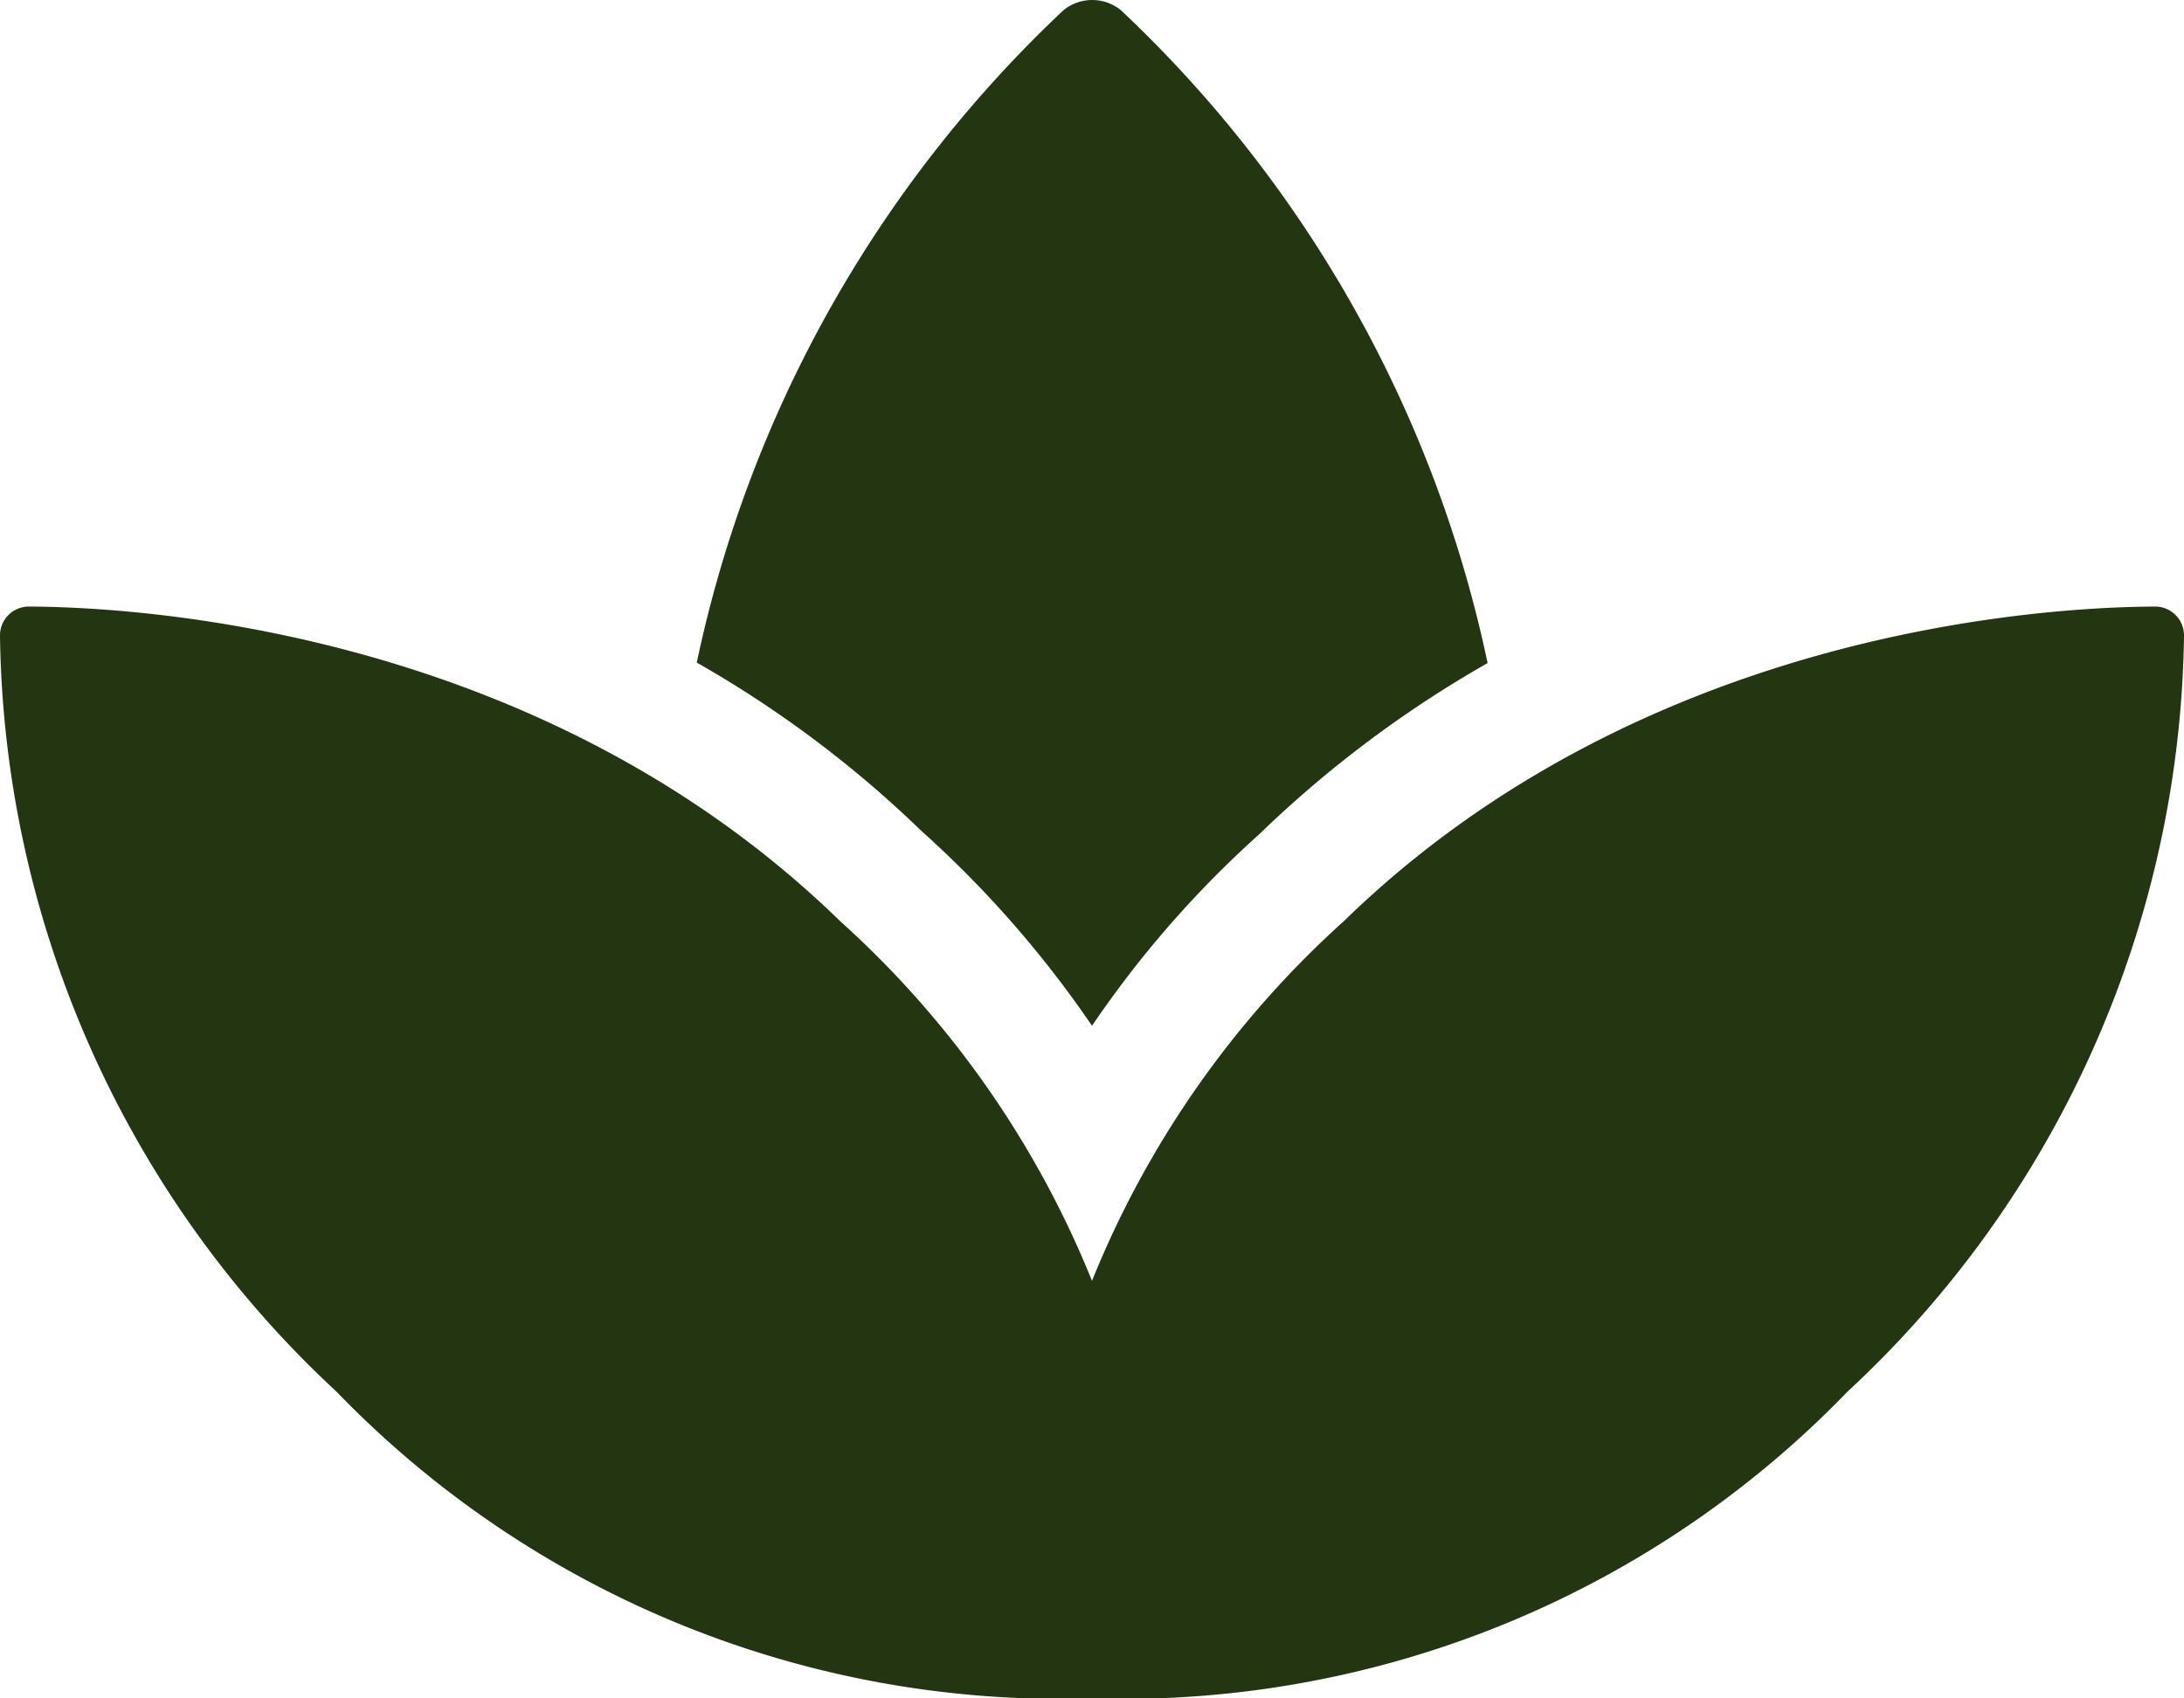 <svg xmlns="http://www.w3.org/2000/svg" width="40.5" height="31.5" viewBox="0 0 40.5 31.5">
  <path id="Icon_awesome-spa" data-name="Icon awesome-spa" d="M39.955,13.5c-2.042.009-9.493.433-15.036,5.836a18.068,18.068,0,0,0-4.669,6.67,18.068,18.068,0,0,0-4.669-6.67C10.038,13.933,2.587,13.509.545,13.5A.535.535,0,0,0,0,14.05,19.471,19.471,0,0,0,6.242,28.063,18.662,18.662,0,0,0,20.25,33.75a18.661,18.661,0,0,0,14.008-5.687A19.469,19.469,0,0,0,40.5,14.05a.535.535,0,0,0-.545-.55ZM20.249,21.277a19.345,19.345,0,0,1,3.1-3.552,21.043,21.043,0,0,1,4.237-3.177,23.193,23.193,0,0,0-6.8-12.109.845.845,0,0,0-1.065,0,23.193,23.193,0,0,0-6.8,12.1,20.672,20.672,0,0,1,4.164,3.121,19.882,19.882,0,0,1,3.167,3.618Z" transform="translate(0 -2.25)" fill="#233611"/>
</svg>
